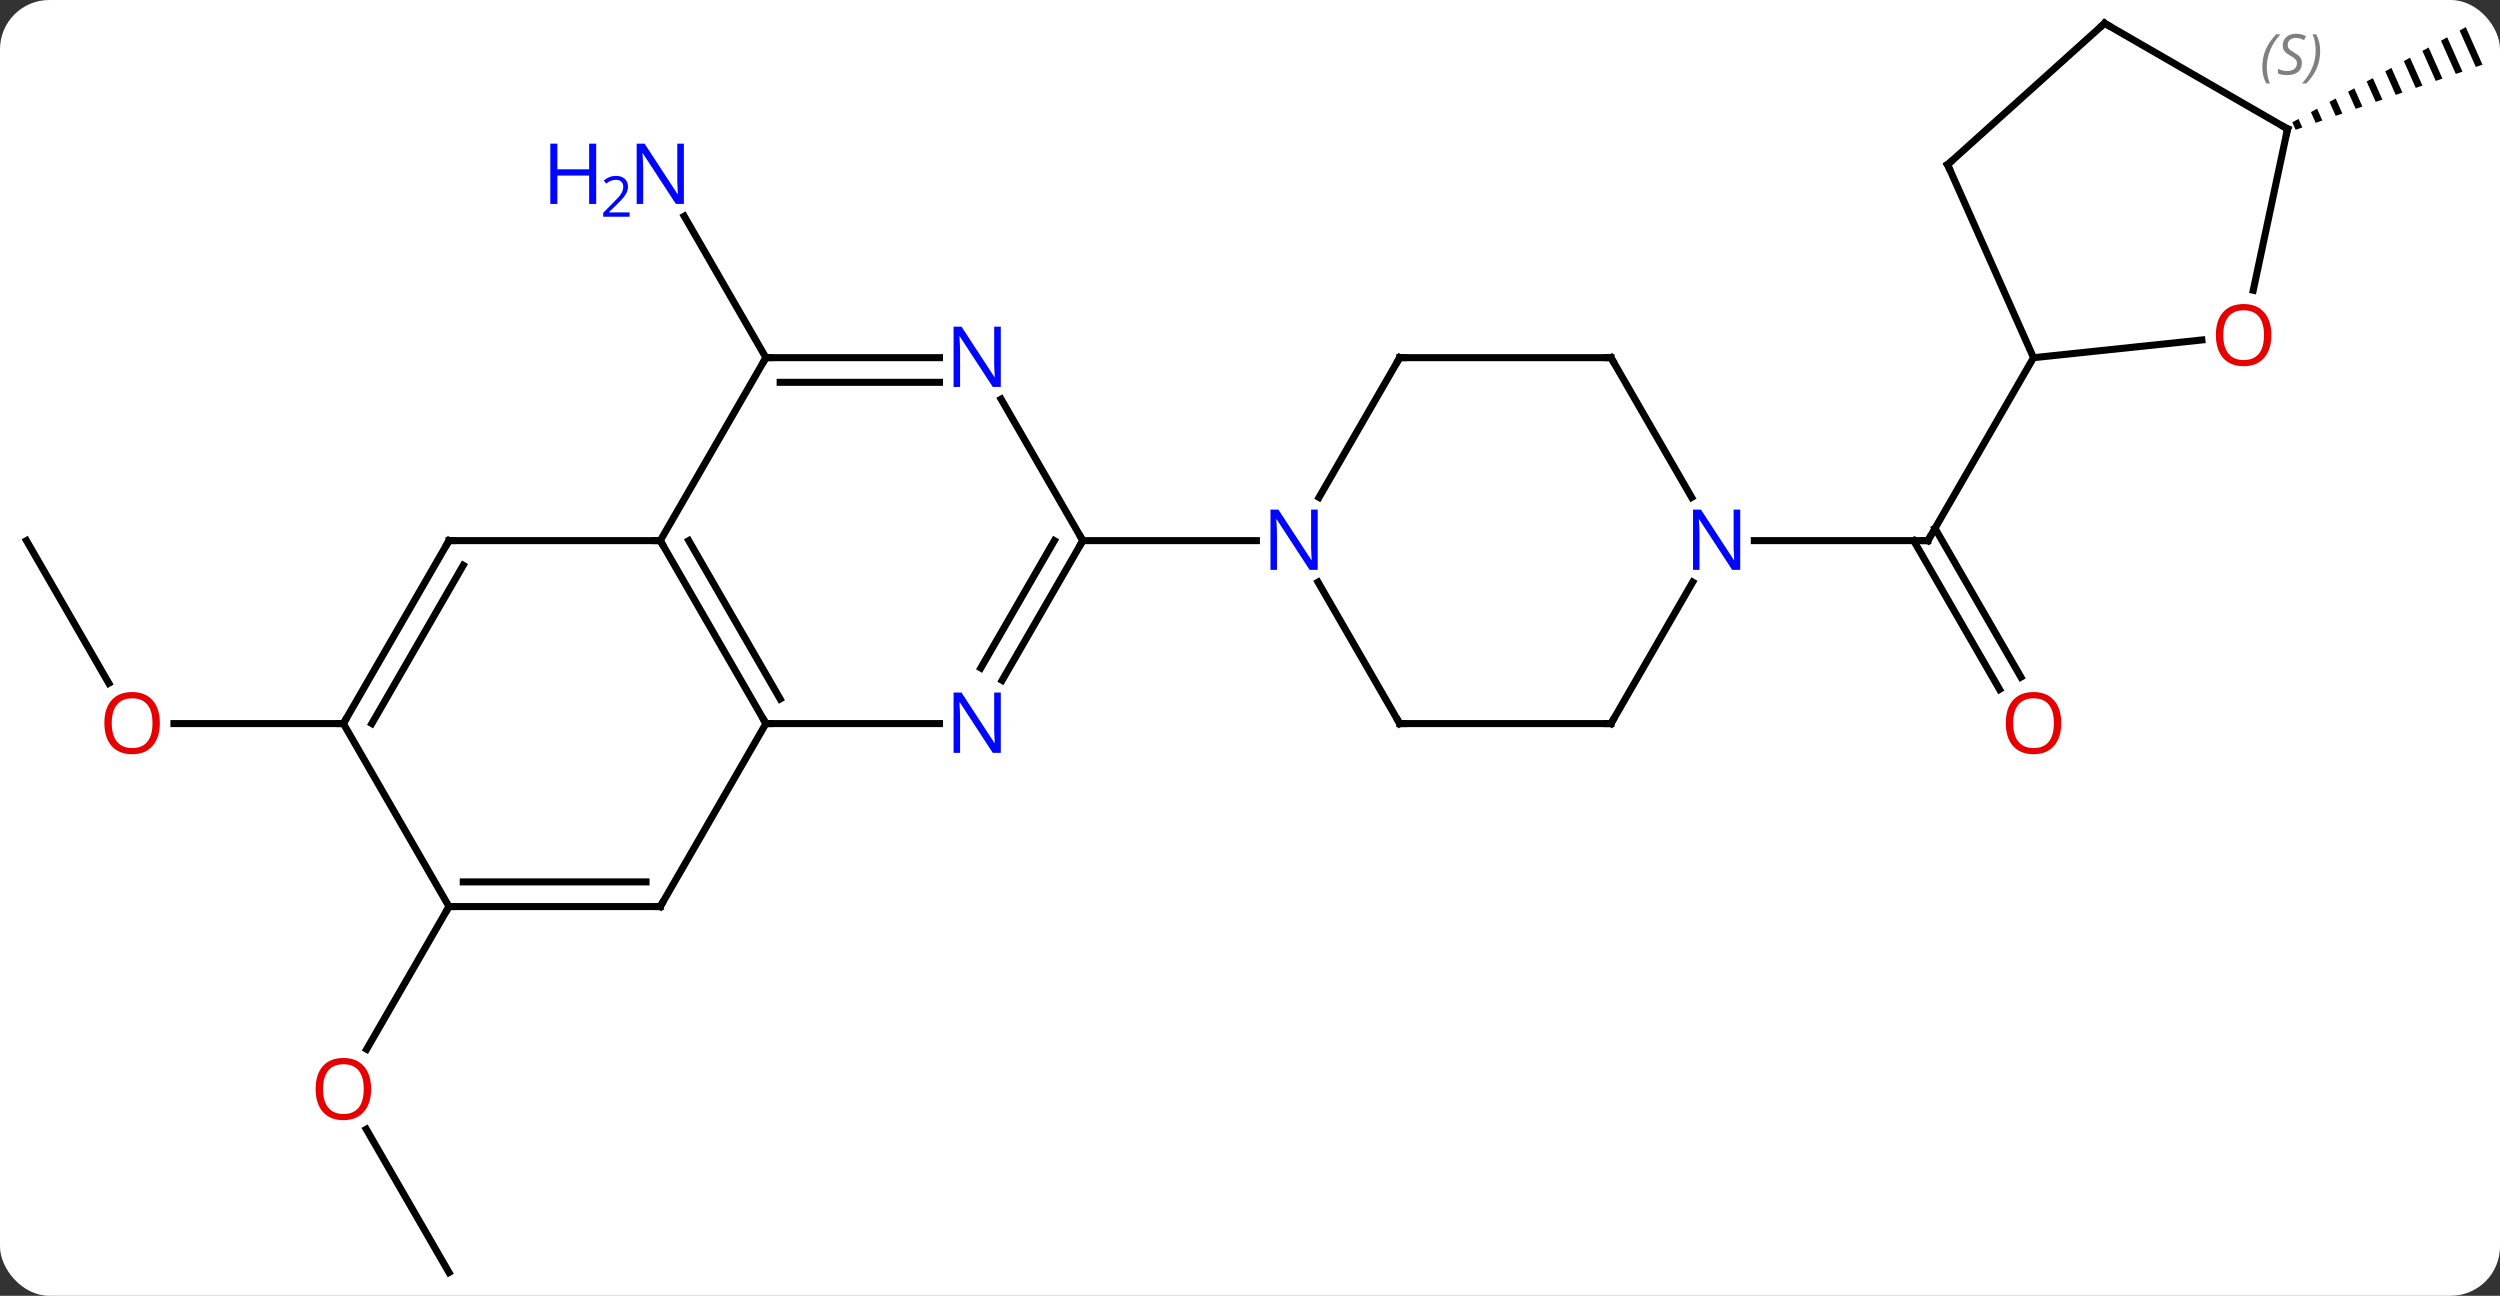<svg width="355" viewBox="0 0 355 184" style="fill-opacity:1; color-rendering:auto; color-interpolation:auto; text-rendering:auto; stroke:black; stroke-linecap:square; stroke-miterlimit:10; shape-rendering:auto; stroke-opacity:1; fill:black; stroke-dasharray:none; font-weight:normal; stroke-width:1; font-family:'Open Sans'; font-style:normal; stroke-linejoin:miter; font-size:12; stroke-dashoffset:0; image-rendering:auto;" height="184" class="cas-substance-image" xmlns:xlink="http://www.w3.org/1999/xlink" xmlns="http://www.w3.org/2000/svg"><rect x="0" y="0" width="355" height="184" fill="#333333" stroke="none"/><svg class="cas-substance-single-component"><rect y="0" x="0" width="355" stroke="none" ry="7" rx="7" height="184" fill="white" class="cas-substance-group"/><svg y="0" x="0" width="355" viewBox="0 0 355 184" style="fill:black;" height="184" class="cas-substance-single-component-image"><svg><g><g transform="translate(178,92)" style="text-rendering:geometricPrecision; color-rendering:optimizeQuality; color-interpolation:linearRGB; stroke-linecap:butt; image-rendering:optimizeQuality;"><line y2="-41.211" y1="-61.306" x2="-69.24" x1="-80.841" style="fill:none;"/><line y2="-15.231" y1="5.021" x2="-174.24" x1="-162.547" style="fill:none;"/><line y2="10.749" y1="10.749" x2="-129.24" x1="-153.303" style="fill:none;"/><line y2="88.692" y1="68.348" x2="-114.24" x1="-125.986" style="fill:none;"/><line y2="36.732" y1="56.99" x2="-114.24" x1="-125.936" style="fill:none;"/><line y2="5.896" y1="-15.231" x2="105.938" x1="93.739" style="fill:none;"/><line y2="4.146" y1="-16.981" x2="108.969" x1="96.77" style="fill:none;"/><line y2="-15.231" y1="-15.231" x2="71.112" x1="95.76" style="fill:none;"/><line y2="-41.211" y1="-15.231" x2="110.76" x1="95.76" style="fill:none;"/><path style="stroke:none;" d="M172.141 -88.151 L171.261 -87.668 L173.565 -82.491 L173.565 -82.491 L174.512 -82.822 L172.141 -88.151 ZM169.501 -86.703 L168.622 -86.22 L168.622 -86.22 L170.723 -81.499 L170.723 -81.499 L171.67 -81.83 L171.67 -81.83 L169.501 -86.703 ZM166.862 -85.254 L165.983 -84.771 L165.983 -84.771 L167.88 -80.508 L167.88 -80.508 L168.828 -80.838 L166.862 -85.254 ZM164.223 -83.806 L163.343 -83.323 L163.343 -83.323 L165.038 -79.516 L165.985 -79.847 L165.985 -79.847 L164.223 -83.806 ZM161.584 -82.357 L160.704 -81.874 L162.195 -78.524 L163.143 -78.855 L161.584 -82.357 ZM158.945 -80.909 L158.065 -80.426 L158.065 -80.426 L159.353 -77.533 L159.353 -77.533 L160.3 -77.863 L160.3 -77.863 L158.945 -80.909 ZM156.306 -79.46 L155.426 -78.977 L156.511 -76.541 L157.458 -76.872 L157.458 -76.872 L156.306 -79.46 ZM153.667 -78.012 L152.787 -77.529 L152.787 -77.529 L153.668 -75.549 L154.616 -75.88 L154.616 -75.88 L153.667 -78.012 ZM151.028 -76.563 L150.148 -76.08 L150.826 -74.558 L151.773 -74.888 L151.773 -74.888 L151.028 -76.563 ZM148.388 -75.115 L147.509 -74.632 L147.983 -73.566 L148.931 -73.897 L148.388 -75.115 Z"/><line y2="10.749" y1="-15.231" x2="-69.24" x1="-84.24" style="fill:none;"/><line y2="7.249" y1="-15.231" x2="-67.219" x1="-80.199" style="fill:none;"/><line y2="-15.231" y1="-15.231" x2="-114.24" x1="-84.24" style="fill:none;"/><line y2="-41.211" y1="-15.231" x2="-69.24" x1="-84.24" style="fill:none;"/><line y2="10.749" y1="10.749" x2="-44.592" x1="-69.24" style="fill:none;"/><line y2="36.732" y1="10.749" x2="-84.24" x1="-69.24" style="fill:none;"/><line y2="10.749" y1="-15.231" x2="-129.24" x1="-114.24" style="fill:none;"/><line y2="10.749" y1="-11.731" x2="-125.198" x1="-112.219" style="fill:none;"/><line y2="-41.211" y1="-41.211" x2="-44.592" x1="-69.24" style="fill:none;"/><line y2="-37.711" y1="-37.711" x2="-44.592" x1="-67.219" style="fill:none;"/><line y2="-15.231" y1="4.611" x2="-24.24" x1="-35.696" style="fill:none;"/><line y2="-15.231" y1="2.861" x2="-28.282" x1="-38.727" style="fill:none;"/><line y2="36.732" y1="36.732" x2="-114.24" x1="-84.24" style="fill:none;"/><line y2="33.232" y1="33.232" x2="-112.219" x1="-86.261" style="fill:none;"/><line y2="36.732" y1="10.749" x2="-114.24" x1="-129.24" style="fill:none;"/><line y2="-15.231" y1="-35.323" x2="-24.24" x1="-35.84" style="fill:none;"/><line y2="-15.231" y1="-15.231" x2="0.408" x1="-24.24" style="fill:none;"/><line y2="-41.211" y1="-21.369" x2="20.76" x1="9.304" style="fill:none;"/><line y2="10.749" y1="-9.343" x2="20.76" x1="9.16" style="fill:none;"/><line y2="-41.211" y1="-41.211" x2="50.76" x1="20.76" style="fill:none;"/><line y2="10.749" y1="10.749" x2="50.76" x1="20.76" style="fill:none;"/><line y2="-21.369" y1="-41.211" x2="62.216" x1="50.76" style="fill:none;"/><line y2="-9.343" y1="10.749" x2="62.36" x1="50.76" style="fill:none;"/><line y2="-43.726" y1="-41.211" x2="134.668" x1="110.76" style="fill:none;"/><line y2="-68.619" y1="-41.211" x2="98.559" x1="110.76" style="fill:none;"/><line y2="-73.692" y1="-50.782" x2="146.832" x1="141.962" style="fill:none;"/><line y2="-88.692" y1="-68.619" x2="120.852" x1="98.559" style="fill:none;"/><line y2="-88.692" y1="-73.692" x2="120.852" x1="146.832" style="fill:none;"/></g><g transform="translate(178,92)" style="fill:rgb(0,5,255); text-rendering:geometricPrecision; color-rendering:optimizeQuality; image-rendering:optimizeQuality; font-family:'Open Sans'; stroke:rgb(0,5,255); color-interpolation:linearRGB;"><path style="stroke:none;" d="M-80.888 -63.038 L-82.029 -63.038 L-86.717 -70.225 L-86.763 -70.225 Q-86.67 -68.96 -86.67 -67.913 L-86.67 -63.038 L-87.592 -63.038 L-87.592 -71.6 L-86.467 -71.6 L-81.795 -64.444 L-81.748 -64.444 Q-81.748 -64.6 -81.795 -65.46 Q-81.842 -66.319 -81.826 -66.694 L-81.826 -71.6 L-80.888 -71.6 L-80.888 -63.038 Z"/><path style="stroke:none;" d="M-93.342 -63.038 L-94.342 -63.038 L-94.342 -67.069 L-98.857 -67.069 L-98.857 -63.038 L-99.857 -63.038 L-99.857 -71.6 L-98.857 -71.6 L-98.857 -67.96 L-94.342 -67.96 L-94.342 -71.6 L-93.342 -71.6 L-93.342 -63.038 Z"/><path style="stroke:none;" d="M-88.592 -61.228 L-92.342 -61.228 L-92.342 -61.791 L-90.842 -63.306 Q-90.154 -63.994 -89.935 -64.291 Q-89.717 -64.588 -89.607 -64.869 Q-89.498 -65.15 -89.498 -65.478 Q-89.498 -65.931 -89.771 -66.197 Q-90.045 -66.463 -90.545 -66.463 Q-90.888 -66.463 -91.209 -66.346 Q-91.529 -66.228 -91.92 -65.931 L-92.263 -66.369 Q-91.482 -67.025 -90.545 -67.025 Q-89.748 -67.025 -89.287 -66.611 Q-88.826 -66.197 -88.826 -65.51 Q-88.826 -64.963 -89.131 -64.431 Q-89.435 -63.9 -90.279 -63.088 L-91.529 -61.869 L-91.529 -61.838 L-88.592 -61.838 L-88.592 -61.228 Z"/><path style="fill:rgb(230,0,0); stroke:none;" d="M-155.303 10.679 Q-155.303 12.741 -156.342 13.921 Q-157.381 15.101 -159.224 15.101 Q-161.115 15.101 -162.146 13.937 Q-163.178 12.772 -163.178 10.663 Q-163.178 8.569 -162.146 7.421 Q-161.115 6.272 -159.224 6.272 Q-157.365 6.272 -156.334 7.444 Q-155.303 8.616 -155.303 10.679 ZM-162.131 10.679 Q-162.131 12.413 -161.388 13.319 Q-160.646 14.226 -159.224 14.226 Q-157.803 14.226 -157.076 13.327 Q-156.349 12.429 -156.349 10.679 Q-156.349 8.944 -157.076 8.054 Q-157.803 7.163 -159.224 7.163 Q-160.646 7.163 -161.388 8.062 Q-162.131 8.96 -162.131 10.679 Z"/><path style="fill:rgb(230,0,0); stroke:none;" d="M-125.302 62.642 Q-125.302 64.704 -126.342 65.884 Q-127.381 67.064 -129.224 67.064 Q-131.115 67.064 -132.146 65.9 Q-133.178 64.735 -133.178 62.626 Q-133.178 60.532 -132.146 59.384 Q-131.115 58.235 -129.224 58.235 Q-127.365 58.235 -126.334 59.407 Q-125.302 60.579 -125.302 62.642 ZM-132.131 62.642 Q-132.131 64.376 -131.388 65.282 Q-130.646 66.189 -129.224 66.189 Q-127.802 66.189 -127.076 65.29 Q-126.349 64.392 -126.349 62.642 Q-126.349 60.907 -127.076 60.017 Q-127.802 59.126 -129.224 59.126 Q-130.646 59.126 -131.388 60.025 Q-132.131 60.923 -132.131 62.642 Z"/></g><g transform="translate(178,92)" style="stroke-linecap:butt; text-rendering:geometricPrecision; color-rendering:optimizeQuality; image-rendering:optimizeQuality; font-family:'Open Sans'; color-interpolation:linearRGB; stroke-miterlimit:5;"><path style="fill:none;" d="M95.26 -15.231 L95.76 -15.231 L96.01 -15.664"/><path style="fill:rgb(230,0,0); stroke:none;" d="M114.698 10.679 Q114.698 12.741 113.658 13.921 Q112.619 15.101 110.776 15.101 Q108.885 15.101 107.854 13.937 Q106.823 12.772 106.823 10.663 Q106.823 8.569 107.854 7.421 Q108.885 6.272 110.776 6.272 Q112.635 6.272 113.666 7.444 Q114.698 8.616 114.698 10.679 ZM107.869 10.679 Q107.869 12.413 108.612 13.319 Q109.354 14.226 110.776 14.226 Q112.198 14.226 112.924 13.327 Q113.651 12.429 113.651 10.679 Q113.651 8.944 112.924 8.054 Q112.198 7.163 110.776 7.163 Q109.354 7.163 108.612 8.062 Q107.869 8.96 107.869 10.679 Z"/><path style="fill:none;" d="M-83.99 -14.798 L-84.24 -15.231 L-84.74 -15.231"/><path style="fill:none;" d="M-69.49 10.316 L-69.24 10.749 L-68.74 10.749"/><path style="fill:none;" d="M-113.74 -15.231 L-114.24 -15.231 L-114.49 -14.798"/><path style="fill:none;" d="M-68.74 -41.211 L-69.24 -41.211 L-69.49 -40.778"/><path style="fill:rgb(0,5,255); stroke:none;" d="M-35.888 14.905 L-37.029 14.905 L-41.717 7.718 L-41.763 7.718 Q-41.67 8.983 -41.67 10.03 L-41.67 14.905 L-42.592 14.905 L-42.592 6.343 L-41.467 6.343 L-36.795 13.499 L-36.748 13.499 Q-36.748 13.343 -36.795 12.483 Q-36.842 11.624 -36.826 11.249 L-36.826 6.343 L-35.888 6.343 L-35.888 14.905 Z"/><path style="fill:none;" d="M-83.99 36.299 L-84.24 36.732 L-84.74 36.732"/><path style="fill:none;" d="M-128.99 10.316 L-129.24 10.749 L-129.74 10.749"/><path style="fill:rgb(0,5,255); stroke:none;" d="M-35.888 -37.055 L-37.029 -37.055 L-41.717 -44.242 L-41.763 -44.242 Q-41.67 -42.977 -41.67 -41.93 L-41.67 -37.055 L-42.592 -37.055 L-42.592 -45.617 L-41.467 -45.617 L-36.795 -38.461 L-36.748 -38.461 Q-36.748 -38.617 -36.795 -39.477 Q-36.842 -40.336 -36.826 -40.711 L-36.826 -45.617 L-35.888 -45.617 L-35.888 -37.055 Z"/><path style="fill:none;" d="M-24.49 -14.798 L-24.24 -15.231 L-24.49 -15.664"/><path style="fill:none;" d="M-113.74 36.732 L-114.24 36.732 L-114.49 37.165"/><path style="fill:rgb(0,5,255); stroke:none;" d="M9.112 -11.075 L7.971 -11.075 L3.283 -18.262 L3.237 -18.262 Q3.33 -16.997 3.33 -15.95 L3.33 -11.075 L2.408 -11.075 L2.408 -19.637 L3.533 -19.637 L8.205 -12.481 L8.252 -12.481 Q8.252 -12.637 8.205 -13.497 Q8.158 -14.356 8.174 -14.731 L8.174 -19.637 L9.112 -19.637 L9.112 -11.075 Z"/><path style="fill:none;" d="M20.51 -40.778 L20.76 -41.211 L21.26 -41.211"/><path style="fill:none;" d="M20.51 10.316 L20.76 10.749 L21.26 10.749"/><path style="fill:none;" d="M50.26 -41.211 L50.76 -41.211 L51.01 -40.778"/><path style="fill:none;" d="M50.26 10.749 L50.76 10.749 L51.01 10.316"/><path style="fill:rgb(0,5,255); stroke:none;" d="M69.112 -11.075 L67.971 -11.075 L63.283 -18.262 L63.237 -18.262 Q63.33 -16.997 63.33 -15.95 L63.33 -11.075 L62.408 -11.075 L62.408 -19.637 L63.533 -19.637 L68.205 -12.481 L68.252 -12.481 Q68.252 -12.637 68.205 -13.497 Q68.158 -14.356 68.174 -14.731 L68.174 -19.637 L69.112 -19.637 L69.112 -11.075 Z"/><path style="fill:rgb(230,0,0); stroke:none;" d="M144.532 -44.419 Q144.532 -42.357 143.493 -41.177 Q142.454 -39.997 140.611 -39.997 Q138.72 -39.997 137.689 -41.161 Q136.657 -42.326 136.657 -44.435 Q136.657 -46.529 137.689 -47.677 Q138.72 -48.826 140.611 -48.826 Q142.47 -48.826 143.501 -47.654 Q144.532 -46.482 144.532 -44.419 ZM137.704 -44.419 Q137.704 -42.685 138.447 -41.779 Q139.189 -40.872 140.611 -40.872 Q142.032 -40.872 142.759 -41.771 Q143.486 -42.669 143.486 -44.419 Q143.486 -46.154 142.759 -47.044 Q142.032 -47.935 140.611 -47.935 Q139.189 -47.935 138.447 -47.036 Q137.704 -46.138 137.704 -44.419 Z"/><path style="fill:none;" d="M98.762 -68.162 L98.559 -68.619 L98.931 -68.954"/><path style="fill:none;" d="M146.728 -73.203 L146.832 -73.692 L146.399 -73.942"/></g><g transform="translate(178,92)" style="stroke-linecap:butt; font-size:8.4px; fill:gray; text-rendering:geometricPrecision; image-rendering:optimizeQuality; color-rendering:optimizeQuality; font-family:'Open Sans'; font-style:italic; stroke:gray; color-interpolation:linearRGB; stroke-miterlimit:5;"><path style="stroke:none;" d="M143.247 -82.475 Q143.247 -83.803 143.716 -84.928 Q144.185 -86.053 145.216 -87.131 L145.825 -87.131 Q144.857 -86.069 144.372 -84.897 Q143.888 -83.725 143.888 -82.491 Q143.888 -81.163 144.325 -80.147 L143.81 -80.147 Q143.247 -81.178 143.247 -82.475 ZM148.87 -83.069 Q148.87 -82.241 148.323 -81.788 Q147.776 -81.335 146.776 -81.335 Q146.37 -81.335 146.057 -81.389 Q145.745 -81.444 145.464 -81.585 L145.464 -82.241 Q146.089 -81.913 146.792 -81.913 Q147.417 -81.913 147.792 -82.21 Q148.167 -82.506 148.167 -83.022 Q148.167 -83.335 147.964 -83.561 Q147.76 -83.788 147.198 -84.116 Q146.604 -84.444 146.377 -84.772 Q146.151 -85.1 146.151 -85.553 Q146.151 -86.288 146.667 -86.749 Q147.182 -87.21 148.026 -87.21 Q148.401 -87.21 148.737 -87.131 Q149.073 -87.053 149.448 -86.881 L149.182 -86.288 Q148.932 -86.444 148.612 -86.53 Q148.292 -86.616 148.026 -86.616 Q147.495 -86.616 147.174 -86.342 Q146.854 -86.069 146.854 -85.6 Q146.854 -85.397 146.924 -85.249 Q146.995 -85.1 147.135 -84.967 Q147.276 -84.835 147.698 -84.585 Q148.26 -84.241 148.464 -84.046 Q148.667 -83.85 148.768 -83.616 Q148.87 -83.381 148.87 -83.069 ZM151.464 -84.788 Q151.464 -83.46 150.988 -82.327 Q150.511 -81.194 149.495 -80.147 L148.886 -80.147 Q150.824 -82.303 150.824 -84.788 Q150.824 -86.116 150.386 -87.131 L150.902 -87.131 Q151.464 -86.069 151.464 -84.788 Z"/><path style="fill:none; stroke:black;" d="M120.48 -88.357 L120.852 -88.692 L121.285 -88.442"/></g></g></svg></svg></svg></svg>